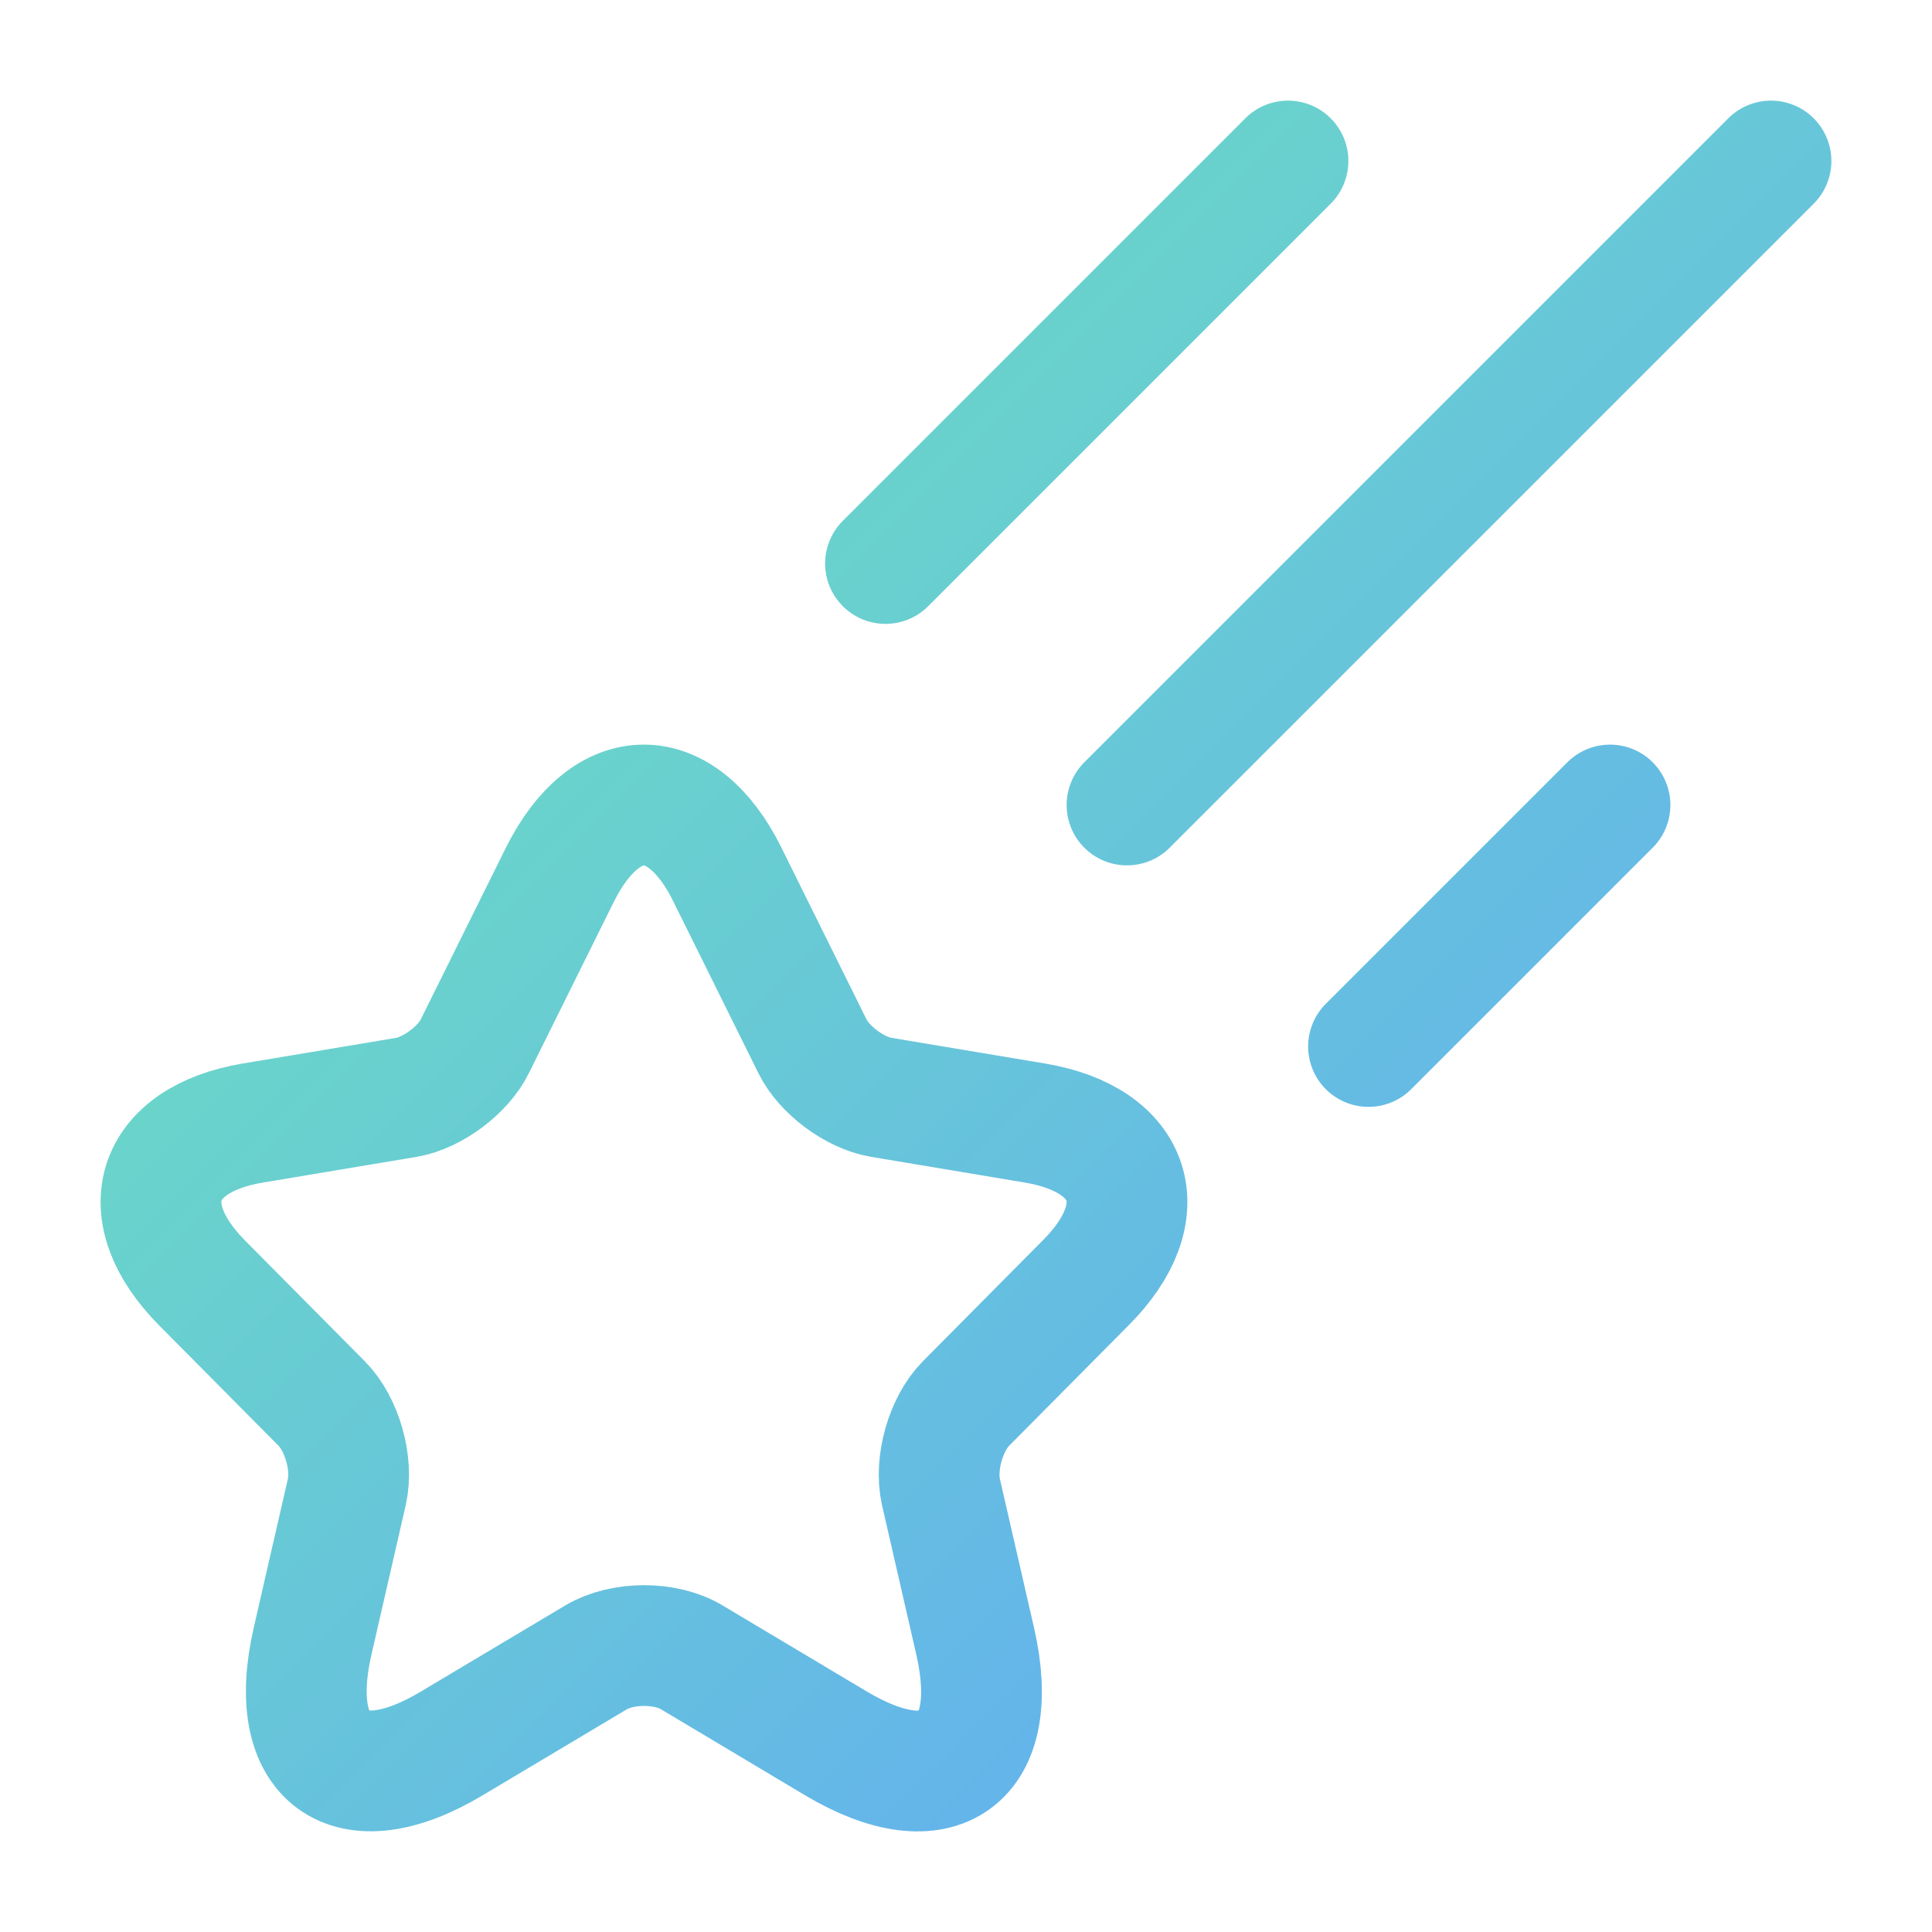 <svg
  xmlns="http://www.w3.org/2000/svg"
  width="24"
  height="24"
  viewBox="0 0 24 24"
>
  <defs>
    <linearGradient id="light-gradient" x1="0" y1="0" x2="1" y2="1">
      <stop offset="0%" style="stop-color: #6ee7b7;" />
      <stop offset="100%" style="stop-color: #60a5fa;" />
    </linearGradient>
  </defs>
  <path
    fill="none"
    stroke="url(#light-gradient)"
    stroke-linecap="round"
    stroke-linejoin="round"
    stroke-width="1.5"
    d="m9.037 10.867l1.055 2.129c.144.296.528.58.852.635l1.914.32c1.224.206 1.512 1.101.63 1.984L12 17.435c-.252.255-.39.745-.312 1.096l.426 1.857c.336 1.47-.438 2.038-1.728 1.27l-1.793-1.07c-.324-.195-.858-.195-1.188 0l-1.794 1.07c-1.284.768-2.064.193-1.728-1.27l.426-1.858c.078-.35-.06-.84-.312-1.094l-1.488-1.5c-.876-.884-.594-1.779.63-1.985l1.914-.32c.318-.055.702-.339.846-.635l1.056-2.13c.576-1.155 1.512-1.155 2.082 0M22 2l-8 8m2-8l-5 5m9 3l-3 3"
  />
</svg>
